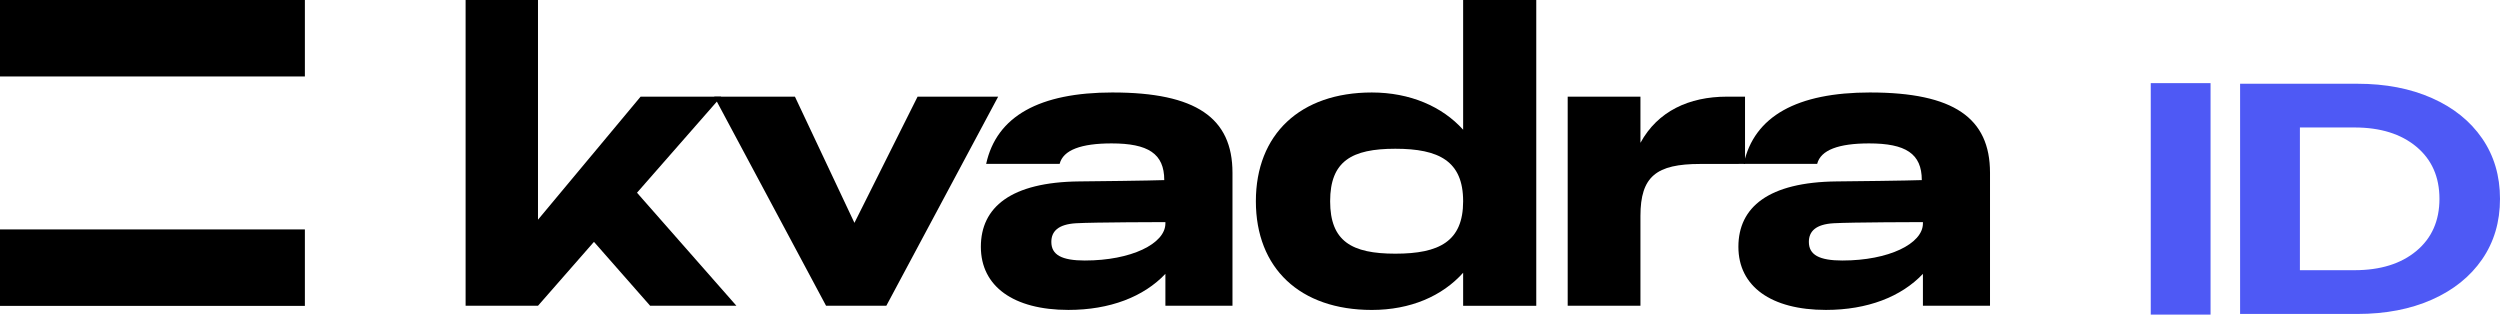 <svg width="302" height="38" viewBox="0 0 302 38" fill="none" xmlns="http://www.w3.org/2000/svg">
<g clip-path="url(#clip0_2788_32688)">
<path d="M259.811 10.039H267.035V38H259.811V10.039Z" fill="#4E59F5"/>
<path d="M270.604 10.117H284.786C288.175 10.117 291.17 10.694 293.772 11.846C296.374 12.998 298.394 14.619 299.838 16.713C301.279 18.804 302 21.24 302 24.021C302 26.803 301.279 29.239 299.838 31.33C298.396 33.422 296.374 35.044 293.772 36.197C291.17 37.349 288.175 37.925 284.786 37.925H270.604V10.117ZM284.428 32.639C287.55 32.639 290.041 31.865 291.899 30.315C293.756 28.767 294.686 26.667 294.686 24.02C294.686 21.372 293.756 19.272 291.899 17.724C290.041 16.176 287.55 15.399 284.428 15.399H277.828V32.639H284.428Z" fill="#4E59F5"/>
<path d="M86.278 11.676H96.028L103.215 26.922L110.844 11.676H120.578L107.068 36.936H99.789L86.278 11.676Z" fill="black"/>
<path d="M208.609 11.676C204.048 11.676 200.246 13.43 198.166 17.252V11.676H189.377V36.936H198.166V26.085C198.166 21.309 200.088 19.806 205.374 19.806C206.521 19.806 210.799 19.798 210.799 19.798V11.676H208.609Z" fill="black"/>
<path d="M225.929 11.17C217.095 11.17 211.899 14.022 210.637 19.796H219.514C219.941 18.106 222.135 17.324 225.79 17.324C230.186 17.324 232.153 18.545 232.153 21.756C232.153 21.756 230.178 21.834 221.899 21.915C213.616 21.997 209.998 25.039 209.998 29.813C209.998 34.588 213.934 37.438 220.572 37.438C225.583 37.438 229.67 35.854 232.289 33.081V36.932H240.393V20.862C240.393 14.249 235.997 11.172 225.927 11.172M222.586 31.471C219.748 31.471 218.511 30.781 218.511 29.221C218.511 27.936 219.355 27.097 221.487 26.969C223.618 26.844 232.289 26.83 232.289 26.83V26.989C232.289 29.453 228.125 31.469 222.586 31.469" fill="black"/>
<path d="M134.419 11.17C125.585 11.17 120.389 14.022 119.127 19.796H128.004C128.432 18.106 130.625 17.324 134.28 17.324C138.676 17.324 140.643 18.545 140.643 21.756C140.643 21.756 138.668 21.834 130.389 21.915C122.106 21.997 118.488 25.039 118.488 29.813C118.488 34.588 122.425 37.438 129.063 37.438C134.073 37.438 138.16 35.854 140.78 33.081V36.932H148.883V20.862C148.883 14.249 144.487 11.172 134.417 11.172M131.077 31.471C128.238 31.471 127.002 30.781 127.002 29.221C127.002 27.936 127.846 27.097 129.977 26.969C132.108 26.844 140.78 26.83 140.78 26.83V26.989C140.78 29.453 136.615 31.469 131.077 31.469" fill="black"/>
<path d="M176.747 0V15.672C174.229 12.871 170.34 11.172 165.716 11.172C157.064 11.172 151.709 16.225 151.709 24.308C151.709 32.391 157.019 37.441 165.716 37.441C170.384 37.441 174.217 35.77 176.747 32.949V36.938H185.581V0H176.747ZM168.554 30.644C163.289 30.644 160.681 29.151 160.681 24.308C160.681 19.465 163.291 17.969 168.554 17.969C173.817 17.969 176.747 19.451 176.747 24.308C176.747 29.164 173.864 30.644 168.554 30.644Z" fill="black"/>
<path d="M88.959 36.936L76.95 23.281L87.118 11.676H77.384L64.989 26.54V0H56.245V36.936H64.989L71.75 29.215L78.537 36.936H88.959Z" fill="black"/>
<path d="M36.829 0H0V9.237H36.829V0Z" fill="black"/>
<path d="M36.829 27.714H0V36.951H36.829V27.714Z" fill="black"/>
</g>
<defs>
<clipPath id="clip0_2788_32688">
<rect width="302" height="38" fill="white"/>
</clipPath>
</defs>
</svg>
